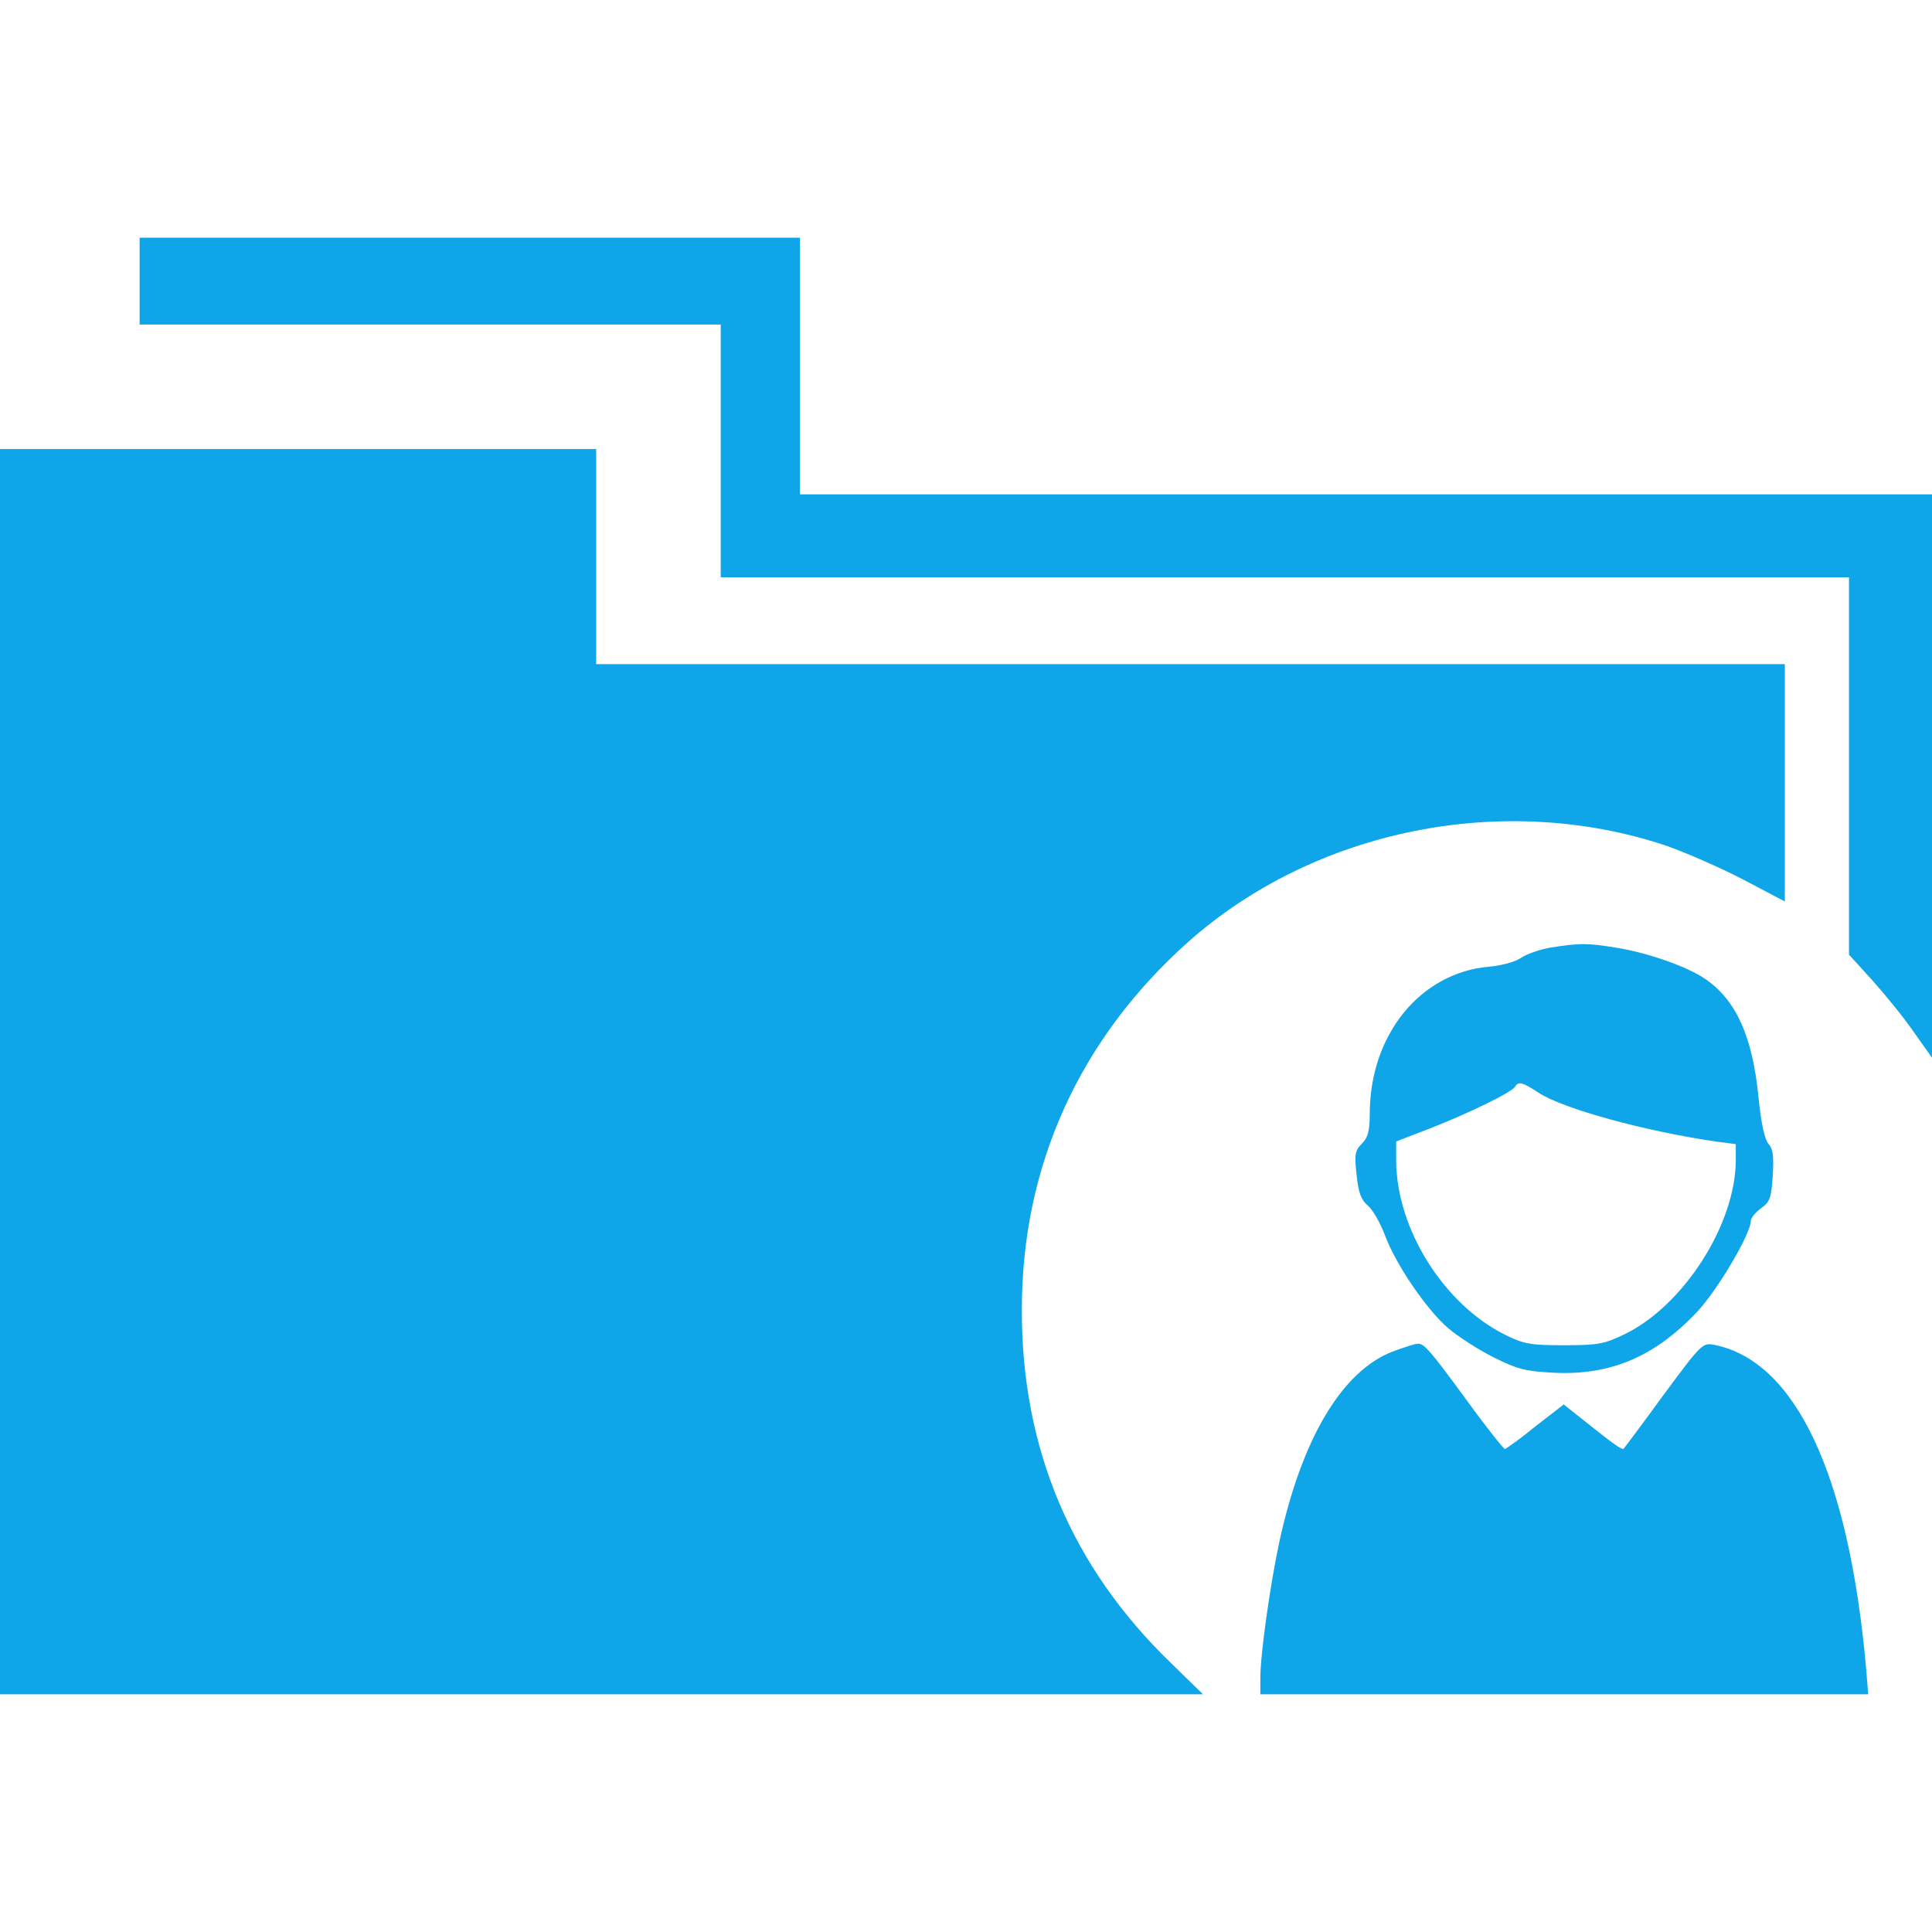 <?xml version="1.0" standalone="no"?>
<!DOCTYPE svg PUBLIC "-//W3C//DTD SVG 20010904//EN"
 "http://www.w3.org/TR/2001/REC-SVG-20010904/DTD/svg10.dtd">
<svg version="1.0" xmlns="http://www.w3.org/2000/svg"
 width="512pt" height="512pt" viewBox="0 0 512 512"
 preserveAspectRatio="xMidYMid meet">

<g transform="translate(0,512) scale(0.1,-0.1)"
fill="#0ea5e9" stroke="none">
<path d="M370 4375 l0 -115 770 0 770 0 0 -335 0 -335 1495 0 1495 0 0 -500 0
-500 61 -67 c34 -38 84 -99 110 -137 l49 -69 0 746 0 747 -1500 0 -1500 0 0
340 0 340 -875 0 -875 0 0 -115z"/>
<path d="M0 2280 l0 -1650 1594 0 1594 0 -85 83 c-264 255 -396 569 -395 937
0 381 153 717 441 974 336 298 835 399 1266 255 49 -17 141 -57 203 -89 l112
-59 0 314 0 315 -1575 0 -1575 0 0 285 0 285 -790 0 -790 0 0 -1650z"/>
<path d="M4110 2609 c-30 -5 -66 -18 -80 -28 -15 -10 -50 -20 -86 -23 -181
-17 -314 -181 -314 -390 0 -45 -5 -63 -21 -79 -18 -18 -20 -28 -14 -82 5 -48
12 -67 30 -82 13 -11 33 -46 45 -78 29 -78 110 -197 168 -247 26 -22 80 -57
120 -77 64 -32 85 -37 161 -41 150 -7 267 43 379 162 55 59 142 207 142 241 0
7 12 22 27 33 24 17 27 28 31 86 3 51 1 71 -11 84 -10 11 -20 54 -27 126 -16
160 -59 255 -140 311 -47 33 -155 71 -240 84 -74 12 -93 12 -170 0z m-34 -384
c64 -43 287 -104 477 -131 l47 -6 0 -42 c0 -170 -138 -386 -295 -462 -54 -26
-70 -29 -160 -29 -89 0 -106 3 -155 27 -164 81 -290 282 -290 464 l0 49 88 34
c103 40 218 96 227 111 9 15 20 12 61 -15z"/>
<path d="M3690 1538 c-134 -52 -241 -232 -300 -506 -24 -112 -50 -296 -50
-359 l0 -43 806 0 805 0 -6 73 c-46 511 -187 810 -402 853 -31 6 -34 3 -134
-132 -56 -77 -104 -141 -106 -143 -3 -5 -26 11 -101 71 l-58 46 -75 -58 c-40
-33 -77 -59 -81 -60 -3 0 -48 56 -98 125 -101 138 -116 155 -133 154 -7 0 -37
-10 -67 -21z"/>
</g>
</svg>
